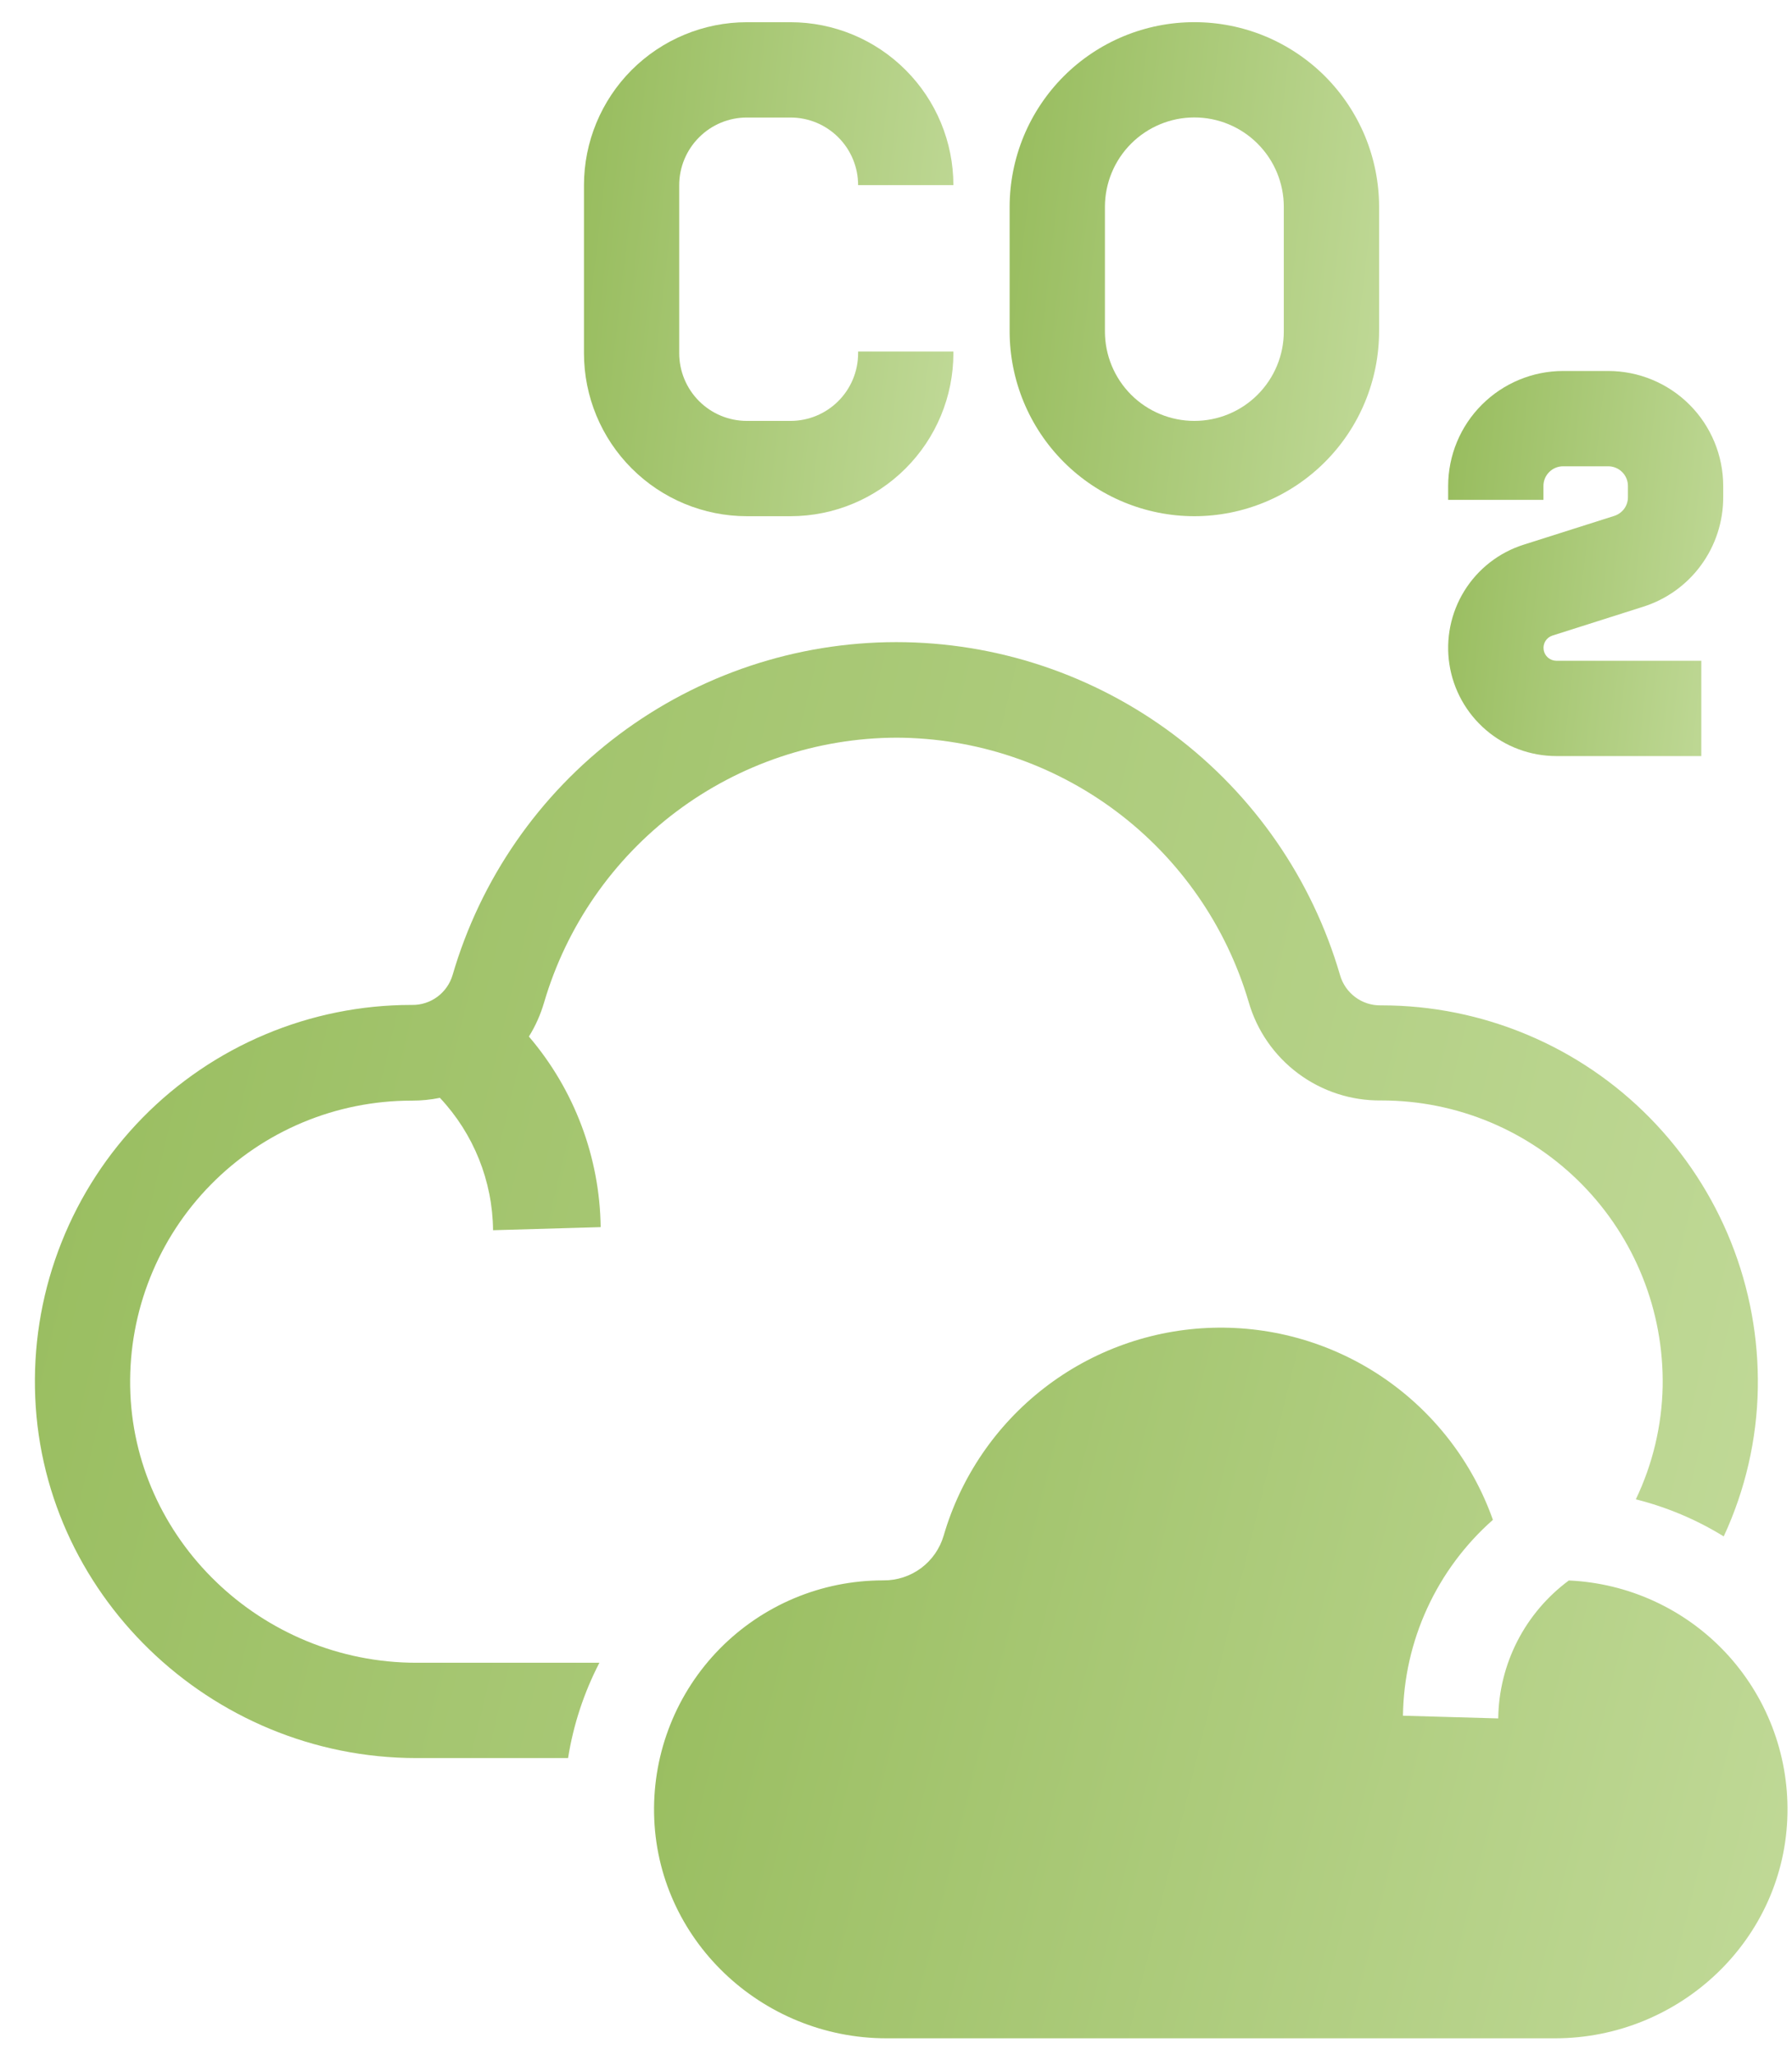 <svg width="41" height="47" viewBox="0 0 41 47" fill="none" xmlns="http://www.w3.org/2000/svg">
<path d="M17.087 11.807H18.087C19.075 11.806 20.022 11.413 20.72 10.714C21.419 10.016 21.812 9.069 21.813 8.081V8.04H19.633V8.081C19.633 8.491 19.47 8.884 19.18 9.174C18.89 9.464 18.497 9.627 18.087 9.627H17.087C16.677 9.627 16.284 9.464 15.994 9.174C15.704 8.884 15.541 8.491 15.54 8.081V4.233C15.541 3.823 15.705 3.43 15.995 3.141C16.284 2.851 16.677 2.688 17.087 2.688H18.087C18.497 2.688 18.89 2.851 19.18 3.141C19.47 3.431 19.633 3.824 19.633 4.234H21.813C21.812 3.246 21.419 2.299 20.72 1.601C20.022 0.902 19.075 0.509 18.087 0.508H17.087C16.099 0.509 15.152 0.902 14.453 1.6C13.755 2.299 13.362 3.246 13.361 4.234V8.082C13.362 9.07 13.755 10.017 14.454 10.715C15.152 11.413 16.099 11.806 17.087 11.807Z" fill="url(#paint0_linear_737_299)"/>
<path d="M27.326 11.807C28.447 11.806 29.521 11.36 30.313 10.568C31.106 9.776 31.551 8.701 31.553 7.581V4.733C31.553 4.178 31.443 3.628 31.231 3.115C31.018 2.603 30.707 2.137 30.315 1.744C29.922 1.352 29.456 1.041 28.944 0.828C28.431 0.616 27.881 0.507 27.326 0.507C26.771 0.507 26.222 0.616 25.709 0.828C25.196 1.041 24.73 1.352 24.338 1.744C23.946 2.137 23.634 2.603 23.422 3.115C23.21 3.628 23.1 4.178 23.1 4.733V7.581C23.101 8.701 23.547 9.776 24.339 10.568C25.131 11.361 26.206 11.806 27.326 11.807ZM25.28 4.733C25.28 4.19 25.496 3.669 25.879 3.286C26.263 2.902 26.784 2.686 27.326 2.686C27.869 2.686 28.39 2.902 28.773 3.286C29.157 3.669 29.373 4.19 29.373 4.733V7.581C29.373 8.124 29.157 8.644 28.773 9.028C28.39 9.412 27.869 9.627 27.326 9.627C26.784 9.627 26.263 9.412 25.879 9.028C25.496 8.644 25.28 8.124 25.28 7.581V4.733Z" fill="url(#paint1_linear_737_299)"/>
<path d="M36.933 11.8L34.858 12.459C34.296 12.637 33.815 13.012 33.504 13.514C33.193 14.016 33.072 14.613 33.162 15.196C33.252 15.78 33.549 16.312 33.997 16.696C34.445 17.081 35.016 17.292 35.607 17.293H38.925V15.113H35.607C35.537 15.112 35.469 15.087 35.416 15.041C35.363 14.995 35.328 14.931 35.318 14.862C35.307 14.793 35.322 14.722 35.358 14.663C35.395 14.603 35.452 14.558 35.519 14.537L37.593 13.878C38.126 13.71 38.591 13.377 38.92 12.926C39.25 12.475 39.427 11.931 39.426 11.372V11.114C39.425 10.417 39.148 9.749 38.655 9.256C38.162 8.763 37.493 8.486 36.796 8.485H35.762C35.065 8.486 34.397 8.764 33.904 9.257C33.411 9.749 33.134 10.418 33.133 11.114V11.433H35.313V11.114C35.313 10.995 35.36 10.881 35.445 10.797C35.529 10.713 35.643 10.665 35.762 10.665H36.796C36.915 10.665 37.03 10.713 37.114 10.797C37.199 10.881 37.246 10.995 37.246 11.114V11.372C37.247 11.468 37.216 11.561 37.16 11.638C37.103 11.714 37.024 11.771 36.933 11.8Z" fill="url(#paint2_linear_737_299)"/>
<path d="M20.509 16.872C22.324 16.878 24.089 17.47 25.541 18.559C26.993 19.648 28.055 21.177 28.569 22.917C28.757 23.572 29.156 24.148 29.703 24.554C30.249 24.961 30.915 25.177 31.596 25.17H31.613C32.467 25.17 33.312 25.34 34.099 25.67C34.886 26 35.599 26.484 36.197 27.092C36.796 27.701 37.267 28.423 37.583 29.215C37.9 30.008 38.055 30.855 38.041 31.709C38.023 32.604 37.814 33.485 37.427 34.293C38.137 34.471 38.815 34.757 39.438 35.141C39.932 34.077 40.198 32.922 40.218 31.75C40.237 30.607 40.029 29.472 39.605 28.411C39.181 27.35 38.55 26.384 37.749 25.569C36.948 24.754 35.993 24.106 34.939 23.665C33.885 23.223 32.754 22.995 31.611 22.995H31.589C31.38 22.998 31.175 22.932 31.008 22.807C30.84 22.682 30.718 22.506 30.66 22.305C30.02 20.107 28.684 18.177 26.854 16.803C25.023 15.43 22.796 14.687 20.507 14.687C18.218 14.687 15.991 15.43 14.161 16.803C12.33 18.177 10.994 20.107 10.354 22.305C10.294 22.504 10.171 22.678 10.004 22.801C9.836 22.924 9.632 22.989 9.424 22.985H9.405C8.261 22.986 7.129 23.214 6.075 23.657C5.021 24.099 4.065 24.747 3.264 25.563C2.463 26.379 1.833 27.346 1.41 28.409C0.986 29.471 0.779 30.607 0.8 31.75C0.877 36.414 4.796 40.211 9.529 40.211H12.997C13.118 39.45 13.36 38.715 13.714 38.031H9.529C5.975 38.031 3.036 35.196 2.978 31.714C2.964 30.86 3.119 30.013 3.436 29.22C3.752 28.427 4.223 27.706 4.822 27.097C5.42 26.488 6.133 26.005 6.92 25.675C7.707 25.345 8.552 25.175 9.406 25.174H9.428C9.642 25.174 9.855 25.153 10.065 25.11C10.836 25.931 11.27 27.012 11.281 28.138L13.743 28.067C13.722 26.467 13.141 24.925 12.101 23.708C12.252 23.466 12.368 23.204 12.448 22.931C12.96 21.187 14.021 19.656 15.473 18.564C16.926 17.473 18.692 16.879 20.509 16.872Z" fill="url(#paint3_linear_737_299)"/>
<path d="M35.894 36.149C35.4 36.515 34.996 36.99 34.716 37.537C34.436 38.084 34.286 38.689 34.279 39.304L32.099 39.242C32.11 38.393 32.299 37.556 32.654 36.784C33.008 36.012 33.521 35.323 34.157 34.762C33.69 33.445 32.817 32.311 31.664 31.521C30.512 30.732 29.138 30.329 27.742 30.369C26.345 30.409 24.997 30.891 23.892 31.746C22.787 32.6 21.981 33.783 21.59 35.125C21.503 35.422 21.321 35.682 21.073 35.867C20.824 36.051 20.522 36.15 20.212 36.147H20.2C19.505 36.147 18.816 36.285 18.175 36.554C17.534 36.823 16.953 37.217 16.465 37.713C15.978 38.209 15.594 38.797 15.337 39.443C15.079 40.089 14.953 40.78 14.965 41.475C15.012 44.346 17.415 46.621 20.286 46.621H35.574C38.445 46.621 40.848 44.346 40.896 41.475C40.921 40.11 40.412 38.79 39.478 37.795C38.543 36.8 37.257 36.21 35.894 36.149Z" fill="url(#paint4_linear_737_299)"/>
<defs>
<linearGradient id="paint0_linear_737_299" x1="13.361" y1="1.167" x2="22.763" y2="2.256" gradientUnits="userSpaceOnUse">
<stop stop-color="#97BC5D"/>
<stop offset="1" stop-color="#C0D997"/>
</linearGradient>
<linearGradient id="paint1_linear_737_299" x1="23.1" y1="1.166" x2="32.503" y2="2.254" gradientUnits="userSpaceOnUse">
<stop stop-color="#97BC5D"/>
<stop offset="1" stop-color="#C0D997"/>
</linearGradient>
<linearGradient id="paint2_linear_737_299" x1="33.133" y1="8.999" x2="40.142" y2="9.774" gradientUnits="userSpaceOnUse">
<stop stop-color="#97BC5D"/>
<stop offset="1" stop-color="#C0D997"/>
</linearGradient>
<linearGradient id="paint3_linear_737_299" x1="0.798" y1="16.176" x2="42.837" y2="26.226" gradientUnits="userSpaceOnUse">
<stop stop-color="#97BC5D"/>
<stop offset="1" stop-color="#C0D997"/>
</linearGradient>
<linearGradient id="paint4_linear_737_299" x1="14.964" y1="31.314" x2="42.519" y2="38.118" gradientUnits="userSpaceOnUse">
<stop stop-color="#97BC5D"/>
<stop offset="1" stop-color="#C0D997"/>
</linearGradient>
</defs>
</svg>
